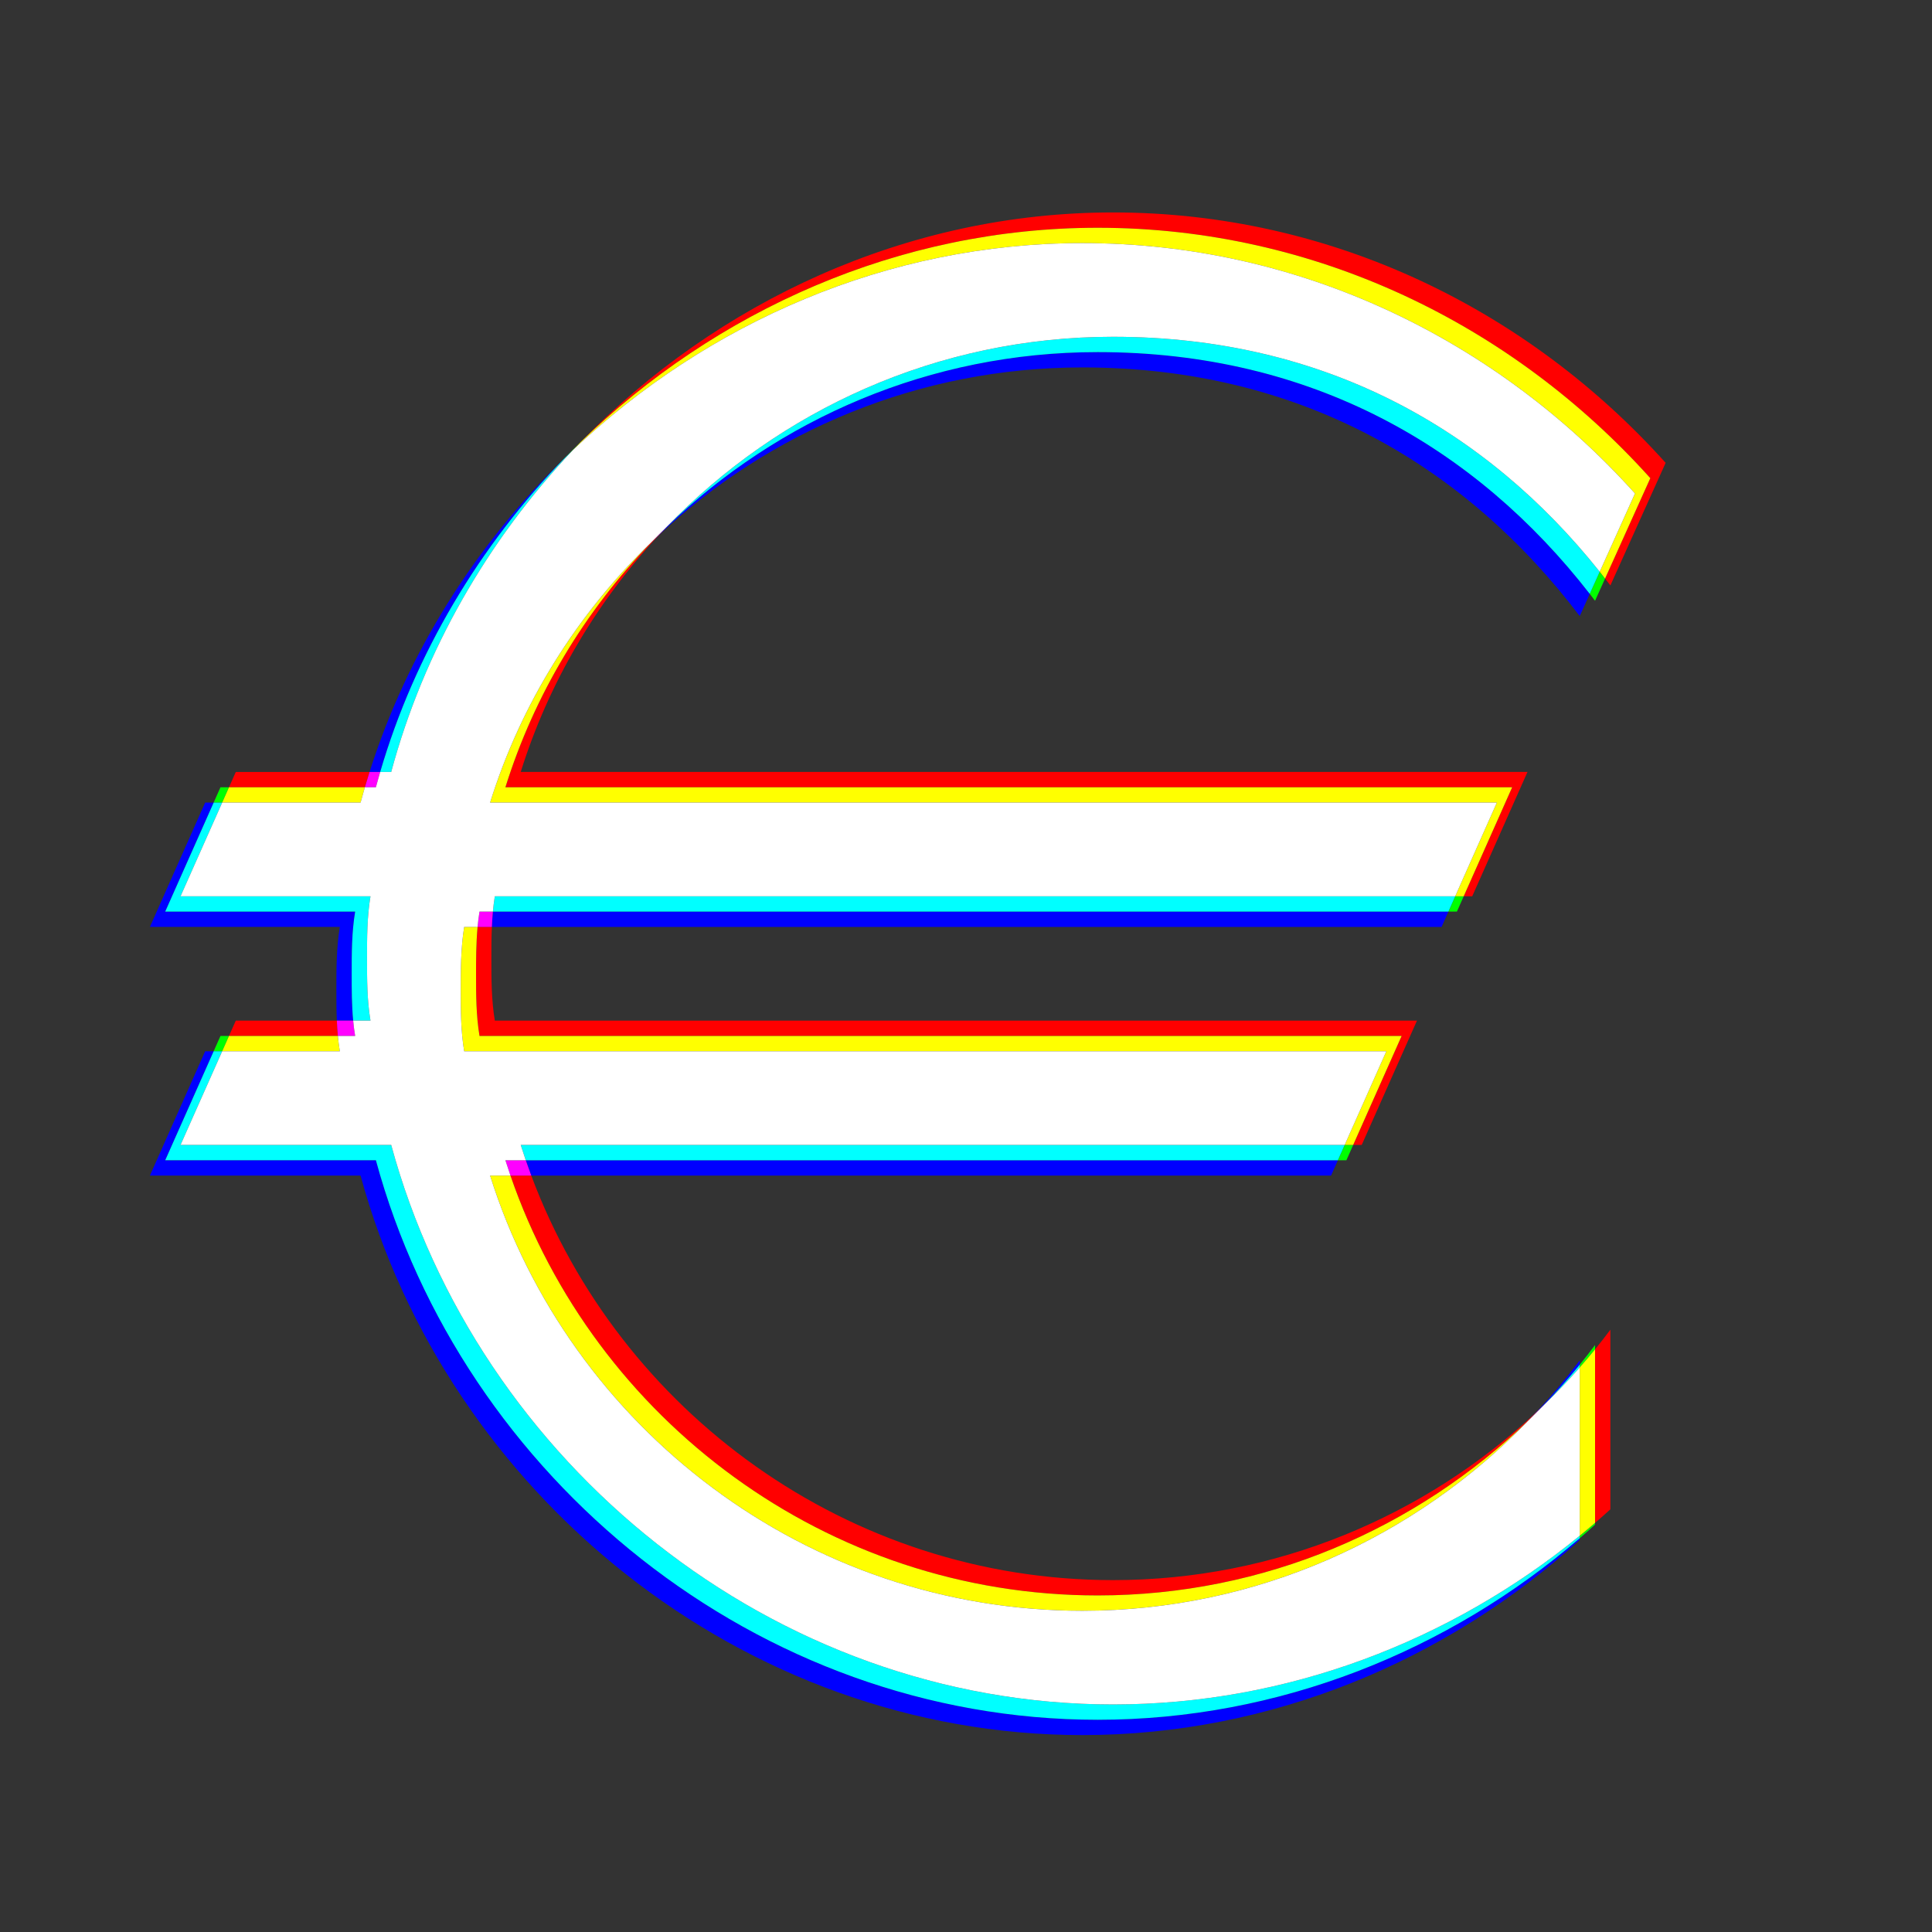 <?xml version="1.0" encoding="utf-8"?>
<!-- Generator: Adobe Illustrator 16.0.0, SVG Export Plug-In . SVG Version: 6.00 Build 0)  -->
<!DOCTYPE svg PUBLIC "-//W3C//DTD SVG 1.1//EN" "http://www.w3.org/Graphics/SVG/1.1/DTD/svg11.dtd">
<svg version="1.1" xmlns="http://www.w3.org/2000/svg" xmlns:xlink="http://www.w3.org/1999/xlink" x="0px" y="0px"
	 width="252.232px" height="252.26px" viewBox="0 0 252.232 252.26" enable-background="new 0 0 252.232 252.26"
	 xml:space="preserve">
<rect x="0" y="0" width="252.232" height="252.26" fill="#333333" stroke="none"/>
<g id="Layer_2_copy_2" display="none">
	<path display="inline" fill="#FF0000" d="M172.218,196.24c-0.509,0.478-1.034,0.946-1.573,1.404
		c-9.42,7.985-21.14,12.633-33.256,14.617v1.647c11.401-2.155,22.354-6.72,31.256-14.265
		C169.92,198.56,171.108,197.424,172.218,196.24 M80.918,161.222l-18.656,35.091c15.401,10.801,33.685,17.618,52.579,18.871v20.254
		h18.547v-2h-16.547v-20.254c-18.894-1.253-37.178-8.07-52.579-18.871l17.296-32.533C81.344,161.595,81.131,161.408,80.918,161.222
		 M134.888,73.494c-4.655,0-10.216,1.581-14.048,4.745c-0.287,0.352-0.554,0.717-0.799,1.097c3.736-2.561,8.658-3.842,12.847-3.842
		c10.66,0,20.877,4.441,28.872,11.104l1.314-2.562C155.185,77.688,145.246,73.494,134.888,73.494 M85.434,54.226
		C75.062,64.032,68.926,78.154,68.926,95.26c0,32.424,17.989,39.532,45.307,47.305c9.329,2.666,26.428,6.884,26.428,19.1
		c0,3.487-0.955,6.39-2.564,8.747c0.402-0.282,0.792-0.581,1.165-0.894c2.109-2.536,3.399-5.8,3.399-9.854
		c0-12.216-17.1-16.434-26.428-19.1c-27.318-7.773-45.307-14.88-45.307-47.305C70.926,77.283,76.277,63.911,85.434,54.226
		 M116.842,20.822h-2v16.036c0.662-0.156,1.327-0.301,2-0.437V20.822"/>
	<path display="inline" fill="#00FF00" d="M135.388,231.438h-2v2h2V231.438 M174.218,194.24c-0.344,0.322-0.692,0.639-1.05,0.952
		c-0.31,0.354-0.627,0.703-0.95,1.048C172.913,195.589,173.578,194.923,174.218,194.24 M82.918,159.222l-1.36,2.558
		c0.214,0.186,0.428,0.368,0.644,0.552l1.356-2.552C83.344,159.595,83.131,159.408,82.918,159.222 M164.383,81.489l-1.308,2.548
		c0.23,0.186,0.459,0.373,0.686,0.562l1.314-2.562C164.846,81.853,164.615,81.67,164.383,81.489 M87.433,52.226
		c-0.685,0.647-1.352,1.315-1.999,2c0.343-0.325,0.69-0.644,1.043-0.959C86.791,52.916,87.11,52.569,87.433,52.226 M118.842,18.822
		h-2v2h2V18.822"/>
	<path display="inline" fill="#FFFF00" d="M173.168,195.192c-0.173,0.151-0.348,0.303-0.523,0.452
		c-9.938,8.424-22.435,13.133-35.256,14.92v1.697c12.116-1.984,23.836-6.632,33.256-14.617c0.539-0.458,1.064-0.927,1.573-1.404
		C172.541,195.895,172.858,195.545,173.168,195.192 M81.558,161.78l-17.296,32.533c15.401,10.801,33.685,17.618,52.579,18.871
		v20.254h16.547v-2h-14.547v-20.254c-18.894-1.253-37.178-8.07-52.579-18.871l15.939-29.981
		C81.986,162.148,81.772,161.965,81.558,161.78 M136.888,71.494c-5.551,0-12.387,2.248-16.048,6.745
		c3.832-3.164,9.393-4.745,14.048-4.745c10.357,0,20.297,4.193,28.187,10.542l1.308-2.548
		C156.608,75.448,146.945,71.494,136.888,71.494 M86.477,53.267c-0.353,0.315-0.7,0.634-1.043,0.959
		c-9.158,9.686-14.509,23.057-14.509,39.035c0,32.425,17.989,39.532,45.307,47.305c9.329,2.666,26.428,6.884,26.428,19.1
		c0,4.054-1.29,7.317-3.399,9.854c3.266-2.734,5.399-6.64,5.399-11.854c0-12.216-17.1-16.434-26.428-19.1
		c-27.318-7.773-45.307-14.88-45.307-47.305C72.926,75.849,77.906,62.86,86.477,53.267 M118.842,20.822h-2v15.599
		c0.662-0.133,1.328-0.257,2-0.371V20.822"/>
	<path display="inline" fill="#0000FF" d="M137.388,213.908c-0.665,0.125-1.332,0.243-2,0.353v17.177h2V213.908 M84.918,157.222
		l-1.36,2.558c10.747,9.293,23.414,16.765,38.002,16.765c5.694,0,11.593-1.585,15.701-5.025c0.295-0.354,0.574-0.723,0.835-1.106
		c-4.016,2.822-9.36,4.132-14.536,4.132C108.681,174.544,95.801,166.772,84.918,157.222 M120.042,79.336
		c-0.416,0.285-0.817,0.586-1.201,0.903c-1.611,1.979-2.608,4.396-2.608,7.247c0,9.772,11.772,13.548,19.321,15.991l11.105,3.331
		c23.32,6.885,41.31,18.656,41.31,45.751c0,15.063-3.271,30.49-13.751,41.681c12.069-11.307,15.751-27.698,15.751-43.681
		c0-27.095-17.989-38.866-41.31-45.751l-11.105-3.331c-7.549-2.443-19.321-6.219-19.321-15.991
		C118.233,83.141,118.906,81.092,120.042,79.336 M114.842,36.858c-10.939,2.575-20.315,7.865-27.408,15.368
		c7.272-6.875,16.626-11.629,27.408-13.805V36.858 M137.388,16.822h-18.547v2h16.547v18.517
		c15.408,1.167,32.739,6.154,45.696,13.502l-16.01,31.196c0.23,0.186,0.459,0.373,0.686,0.562l17.324-33.757
		c-12.957-7.349-30.288-12.335-45.696-13.502V16.822"/>
	<path display="inline" fill="#FF00FF" d="M137.388,212.261c-0.665,0.108-1.332,0.21-2,0.303v1.697c0.668-0.109,1.335-0.228,2-0.353
		V212.261 M139.261,169.519c-0.373,0.313-0.763,0.611-1.165,0.894c-0.261,0.384-0.54,0.752-0.835,1.106
		C137.988,170.911,138.659,170.244,139.261,169.519 M120.841,78.24c-0.737,0.608-1.41,1.275-2,2
		c0.384-0.317,0.785-0.618,1.201-0.903C120.287,78.957,120.554,78.592,120.841,78.24 M116.842,36.421
		c-0.673,0.136-1.338,0.281-2,0.437v1.563c0.661-0.133,1.328-0.257,2-0.371V36.421"/>
	<path display="inline" fill="#00FFFF" d="M135.388,214.261c-0.665,0.108-1.332,0.21-2,0.303v16.874h2V214.261 M83.558,159.78
		l-1.356,2.552c10.607,9.035,23.061,16.213,37.358,16.213c6.701,0,13.686-2.195,17.701-7.025c-4.108,3.44-10.007,5.025-15.701,5.025
		C106.972,176.544,94.305,169.073,83.558,159.78 M118.841,80.24c-2.749,2.269-4.608,5.351-4.608,9.247
		c0,9.772,11.772,13.548,19.321,15.991l11.105,3.331c23.32,6.885,41.31,18.656,41.31,45.751c0,14.599-3.071,29.539-12.801,40.633
		c0.357-0.313,0.706-0.63,1.05-0.952c10.48-11.19,13.751-26.617,13.751-41.681c0-27.095-17.989-38.866-41.31-45.751l-11.105-3.331
		c-7.549-2.443-19.321-6.219-19.321-15.991C116.233,84.635,117.229,82.219,118.841,80.24 M114.842,38.421
		c-10.782,2.176-20.136,6.93-27.408,13.805c-0.323,0.342-0.642,0.689-0.956,1.041c7.572-6.768,17.255-11.333,28.364-13.217V38.421
		 M135.388,18.822h-16.547v2h14.547v18.517c15.408,1.167,32.739,6.154,45.696,13.502l-14.702,28.648
		c0.232,0.181,0.464,0.364,0.692,0.548l16.01-31.196c-12.957-7.349-30.288-12.335-45.696-13.502V18.822"/>
	<path display="inline" fill="#CCCCCC" d="M133.388,20.822h-14.547V36.05c-0.672,0.114-1.338,0.238-2,0.371v1.629
		c-0.672,0.114-1.339,0.238-2,0.371v1.629c-11.109,1.884-20.792,6.449-28.364,13.217C77.906,62.86,72.926,75.849,72.926,91.26
		c0,32.425,17.989,39.532,45.307,47.305c9.329,2.666,26.428,6.884,26.428,19.1c0,5.214-2.134,9.119-5.399,11.854
		c-0.603,0.726-1.273,1.393-2,2c-4.016,4.83-11,7.025-17.701,7.025c-14.298,0-26.751-7.178-37.358-16.213l-15.939,29.981
		c15.401,10.801,33.685,17.618,52.579,18.871v20.254h14.547v-16.874c0.668-0.093,1.335-0.194,2-0.303v-1.697
		c0.668-0.093,1.335-0.194,2-0.303v-1.697c12.821-1.787,25.318-6.496,35.256-14.92c0.176-0.149,0.351-0.301,0.523-0.452
		c9.729-11.094,12.801-26.034,12.801-40.633c0-27.095-17.989-38.866-41.31-45.751l-11.105-3.331
		c-7.549-2.443-19.321-6.219-19.321-15.991c0-3.896,1.859-6.978,4.608-9.247c0.59-0.725,1.263-1.392,2-2
		c3.661-4.497,10.497-6.745,16.048-6.745c10.057,0,19.72,3.953,27.494,9.995l14.702-28.648
		c-12.957-7.349-30.288-12.335-45.696-13.502V20.822"/>
</g>
<g id="Layer_2">
</g>
<g id="Layer_2_copy">
</g>
<g id="Layer_2_copy_3">
	<g>
		<path fill="#FF0000" d="M210.242,173.603c-0.65,0.867-1.316,1.72-2,2.56v22.657c0.675-0.581,1.341-1.17,2-1.77V173.603
			 M69.36,153.478h-2.718c10.972,31.879,41.334,54.814,76.67,54.814c21.727,0,41.616-8.717,56.271-22.878
			c0.327-0.339,0.651-0.68,0.973-1.024c-14.549,13.584-34.021,21.902-55.243,21.902C110.718,206.292,80.893,184.314,69.36,153.478
			 M43.977,133.247H30.784l-0.889,2h14.216C44.048,134.58,44.005,133.913,43.977,133.247 M64.217,121.014h-1.867
			c-0.199,2.164-0.199,4.401-0.199,6.116c0,2.705,0,5.41,0.451,8.117h120.391l-6.326,14.23h1.111l7.215-16.23H64.602
			c-0.451-2.707-0.451-5.412-0.451-8.117C64.151,123.943,64.151,122.505,64.217,121.014 M48.247,100.782H30.784l-0.889,2h17.742
			C47.833,102.114,48.037,101.446,48.247,100.782 M86.07,69.807c-0.344,0.321-0.686,0.646-1.024,0.972
			c-8.688,8.991-15.292,19.935-19.063,32.002h131.438l-6.326,14.232h1.111l7.215-16.232H67.983
			C71.611,89.172,77.865,78.599,86.07,69.807 M145.312,27.736c-26.97,0-51.721,11.689-69.523,29.991
			c17.633-17.15,41.548-27.991,67.523-27.991c28.407,0,54.109,12.625,72.145,32.69l-5.907,13.106c0.232,0.298,0.464,0.6,0.692,0.901
			l7.215-16.007C199.422,40.361,173.719,27.736,145.312,27.736"/>
		<path fill="#00FF00" d="M208.242,198.82c-0.659,0.567-1.326,1.128-2,1.678v0.322c0.675-0.581,1.341-1.171,2-1.77V198.82
			 M208.242,175.603c-0.65,0.867-1.316,1.72-2,2.56v0.366c0.681-0.775,1.349-1.565,2-2.366V175.603 M176.667,149.478h-1.11l-0.89,2
			h1.111L176.667,149.478 M29.895,135.247h-1.111l-0.889,2h1.111L29.895,135.247 M191.095,117.014h-1.11l-0.89,2h1.111
			L191.095,117.014 M29.895,102.782h-1.111l-0.889,2h1.111L29.895,102.782 M208.851,74.644l-1.302,2.888
			c0.232,0.298,0.464,0.6,0.692,0.901l1.308-2.901C209.318,75.235,209.086,74.939,208.851,74.644 M75.789,57.726
			c-0.677,0.658-1.345,1.326-2.003,2.003c0.338-0.329,0.679-0.656,1.022-0.981C75.135,58.404,75.458,58.066,75.789,57.726"/>
		<path fill="#FFFF00" d="M208.242,176.162c-0.651,0.801-1.319,1.591-2,2.366v21.969c0.674-0.55,1.341-1.11,2-1.678V176.162
			 M66.642,153.478h-2.659c10.371,32.916,41.258,56.814,77.329,56.814c22.731,0,43.453-9.542,58.271-24.878
			c-14.654,14.161-34.544,22.878-56.271,22.878C107.976,208.292,77.615,185.357,66.642,153.478 M44.111,135.247H29.895l-0.889,2
			h15.363C44.258,136.58,44.174,135.914,44.111,135.247 M62.349,121.014h-1.748c-0.451,2.706-0.451,5.862-0.451,8.116
			c0,2.705,0,5.41,0.451,8.117h120.391l-5.437,12.23h1.11l6.326-14.23H62.602c-0.451-2.707-0.451-5.412-0.451-8.117
			C62.151,125.415,62.151,123.178,62.349,121.014 M47.637,102.782H29.895l-0.889,2h18.068
			C47.255,104.114,47.442,103.446,47.637,102.782 M85.046,70.78c-9.675,9.347-17.007,21.025-21.063,34.002h131.438l-5.437,12.232
			h1.11l6.326-14.232H65.983C69.754,90.715,76.358,79.771,85.046,70.78 M143.312,29.736c-25.976,0-49.89,10.841-67.523,27.991
			c-0.331,0.34-0.654,0.677-0.98,1.022c17.53-16.584,41.024-27.013,66.504-27.013c28.407,0,54.109,12.625,72.145,32.69
			l-4.605,10.218c0.234,0.294,0.467,0.59,0.698,0.888l5.907-13.106C197.422,42.361,171.719,29.736,143.312,29.736"/>
		<path fill="#0000FF" d="M206.242,177.603c-1.773,2.365-3.673,4.631-5.687,6.787c0.345-0.321,0.687-0.646,1.025-0.973
			c1.627-1.684,3.182-3.437,4.661-5.255V177.603 M174.667,151.478H68.642c0.23,0.669,0.471,1.339,0.718,2h104.418L174.667,151.478
			 M27.895,137.247h-1.111l-7.214,16.23h27.505c11.272,41.484,49.825,73.047,94.238,73.047c24.575,0,47.57-9.693,64.93-25.475v-0.23
			c-17.106,14.732-39.287,23.705-62.93,23.705c-44.413,0-82.966-31.563-94.238-73.047H21.57L27.895,137.247 M189.095,119.014H64.349
			c-0.061,0.666-0.104,1.338-0.133,2h123.99L189.095,119.014 M27.895,104.782h-1.111l-7.214,16.232h24.799
			c-0.451,2.706-0.451,5.411-0.451,8.116c0,1.372,0,2.744,0.059,4.117h2.134c-0.193-2.039-0.193-4.078-0.193-6.117
			c0-2.705,0-5.41,0.451-8.116H21.57L27.895,104.782 M73.786,59.729c-11.675,11.357-20.598,25.479-25.539,41.053h1.39
			C54.167,85.326,62.606,71.224,73.786,59.729 M143.312,45.969c-21.926,0-41.74,8.776-56.271,22.815
			c-0.328,0.339-0.65,0.679-0.972,1.024c14.43-13.468,33.83-21.839,55.243-21.839c28.407,0,50.05,12.85,64.93,32.465l1.308-2.901
			C192.694,58.425,171.283,45.969,143.312,45.969"/>
		<path fill="#FF00FF" d="M201.581,183.417c-0.339,0.327-0.681,0.651-1.025,0.973c-0.321,0.345-0.646,0.686-0.973,1.024
			C200.26,184.761,200.927,184.093,201.581,183.417 M68.642,151.478h-2.659c0.211,0.671,0.431,1.337,0.659,2h2.718
			C69.113,152.817,68.873,152.147,68.642,151.478 M46.111,133.247h-2.134c0.028,0.666,0.071,1.333,0.134,2h2.258
			C46.258,134.58,46.174,133.914,46.111,133.247 M64.349,119.014h-1.748c-0.108,0.647-0.19,1.32-0.252,2h1.867
			C64.246,120.352,64.288,119.679,64.349,119.014 M49.637,100.782h-1.39c-0.21,0.664-0.415,1.332-0.61,2h1.438
			C49.255,102.114,49.442,101.446,49.637,100.782 M87.042,68.783c-0.676,0.653-1.343,1.32-1.996,1.996
			c0.338-0.327,0.68-0.651,1.024-0.972C86.391,69.462,86.714,69.123,87.042,68.783"/>
		<path fill="#00FFFF" d="M206.242,178.162c-1.479,1.818-3.034,3.571-4.661,5.255c1.619-1.564,3.175-3.196,4.661-4.889V178.162
			 M175.556,149.478H67.983c0.211,0.671,0.431,1.337,0.659,2h106.024L175.556,149.478 M29.006,137.247h-1.111l-6.325,14.23h27.505
			c11.272,41.484,49.825,73.047,94.238,73.047c23.643,0,45.823-8.973,62.93-23.705v-0.322
			c-16.818,13.733-38.198,22.027-60.93,22.027c-44.413,0-82.966-31.563-94.238-73.047H23.57L29.006,137.247 M189.985,117.014H64.602
			c-0.108,0.647-0.19,1.32-0.252,2h124.746L189.985,117.014 M29.006,104.782h-1.111l-6.326,14.232h24.799
			c-0.451,2.706-0.451,5.411-0.451,8.116c0,2.039,0,4.078,0.193,6.117h2.258c-0.451-2.707-0.451-5.412-0.451-8.117
			s0-5.41,0.451-8.116H23.57L29.006,104.782 M74.808,58.748c-0.343,0.325-0.684,0.652-1.022,0.981
			c-11.18,11.495-19.619,25.597-24.149,41.053h1.438C55.323,85.002,63.642,70.553,74.808,58.748 M145.312,43.969
			c-22.949,0-43.585,9.615-58.271,24.815c14.53-14.039,34.345-22.815,56.271-22.815c27.971,0,49.382,12.457,64.237,31.563
			l1.302-2.888C194.025,56.04,172.847,43.969,145.312,43.969"/>
		<path fill="#FFFFFF" d="M141.312,31.736c-25.48,0-48.974,10.428-66.504,27.013c-11.167,11.805-19.485,26.253-23.734,42.034h-1.438
			c-0.195,0.664-0.382,1.332-0.563,2h-1.438c-0.195,0.664-0.382,1.332-0.563,2H29.006l-5.437,12.232h24.799
			c-0.451,2.706-0.451,5.411-0.451,8.116s0,5.41,0.451,8.117h-2.258c0.063,0.667,0.146,1.333,0.258,2h-2.258
			c0.063,0.667,0.146,1.333,0.258,2H29.006l-5.437,12.23h27.505c11.272,41.484,49.825,73.047,94.238,73.047
			c22.731,0,44.111-8.294,60.93-22.027v-21.969c-1.486,1.692-3.042,3.324-4.661,4.889c-0.654,0.676-1.321,1.344-1.998,1.997
			c-14.817,15.336-35.539,24.878-58.271,24.878c-36.071,0-66.958-23.898-77.329-56.814h2.659c-0.229-0.663-0.448-1.329-0.659-2
			h2.659c-0.229-0.663-0.448-1.329-0.659-2h107.573l5.437-12.23H60.602c-0.451-2.707-0.451-5.412-0.451-8.117
			c0-2.254,0-5.41,0.451-8.116h1.748c0.063-0.68,0.145-1.353,0.252-2h1.748c0.063-0.68,0.145-1.353,0.252-2h125.383l5.437-12.232
			H63.983C68.038,91.805,75.37,80.126,85.046,70.78c0.653-0.676,1.32-1.343,1.996-1.996c14.685-15.2,35.321-24.815,58.271-24.815
			c27.535,0,48.713,12.072,63.539,30.676l4.605-10.218C195.422,44.361,169.719,31.736,141.312,31.736"/>
	</g>
</g>
</svg>
